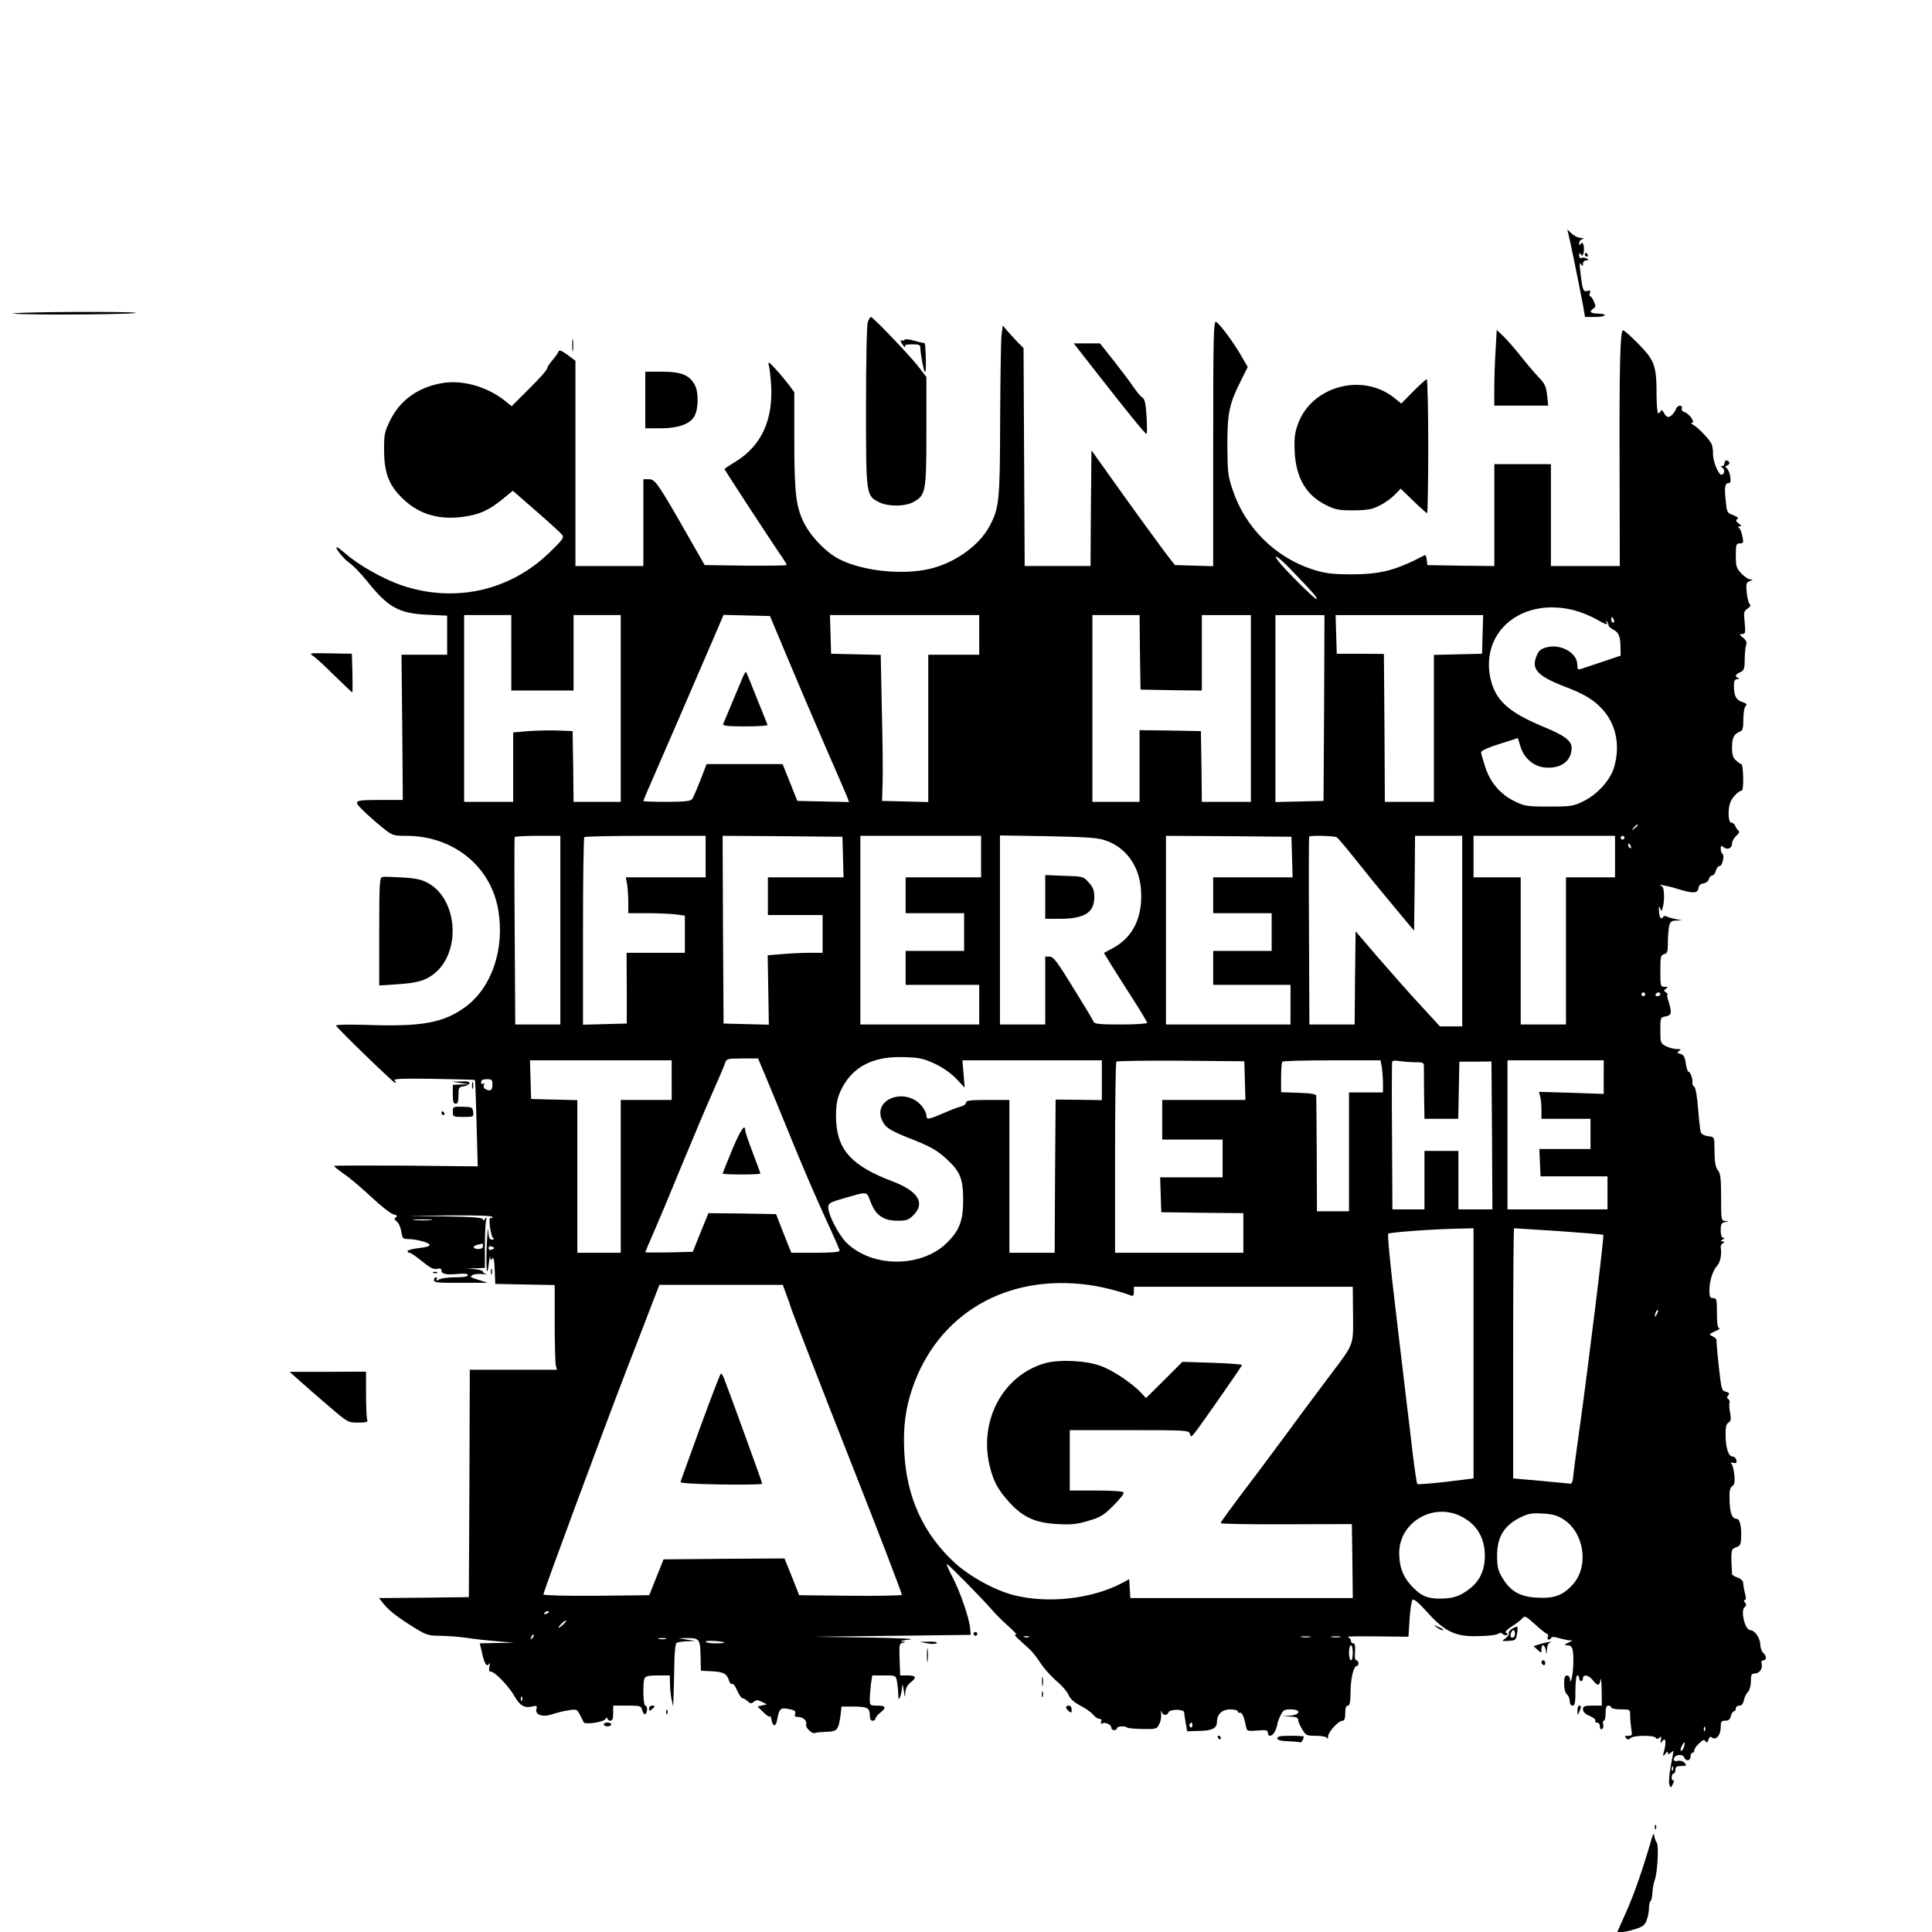 <?xml version="1.0" standalone="no"?>
<!DOCTYPE svg PUBLIC "-//W3C//DTD SVG 20010904//EN"
 "http://www.w3.org/TR/2001/REC-SVG-20010904/DTD/svg10.dtd">
<svg version="1.0" xmlns="http://www.w3.org/2000/svg"
 width="1024pt" height="1024pt" viewBox="0 0 1024 1024"
 preserveAspectRatio="xMidYMid meet">

<g transform="translate(0,1024) scale(0.1,-0.1)"
fill="#000000" stroke="none">
<path d="M8313 8999 c7 -24 60 -285 79 -386 l9 -53 55 0 c57 0 69 16 13 18
-39 1 -47 9 -26 25 15 10 16 16 5 39 -7 16 -16 28 -20 28 -4 0 -5 7 -1 17 5
13 2 15 -14 11 -22 -6 -26 4 -38 112 -4 32 -3 41 4 30 9 -13 11 -13 11 3 0 9
8 17 18 17 14 0 14 2 3 9 -8 5 -20 7 -28 4 -8 -3 -13 2 -13 13 0 14 2 16 9 6
6 -10 10 -9 14 7 7 30 -3 67 -14 49 -7 -10 -9 -9 -9 4 0 9 8 19 18 21 11 3 8
5 -9 6 -14 0 -36 11 -49 23 l-23 22 6 -25z"/>
<path d="M8400 8890 c0 -5 5 -10 11 -10 5 0 7 5 4 10 -3 6 -8 10 -11 10 -2 0
-4 -4 -4 -10z"/>
<path d="M80 8580 c-47 -3 59 -7 235 -7 176 0 354 3 395 7 94 9 -511 9 -630 0z"/>
<path d="M4600 8534 c-6 -15 -10 -197 -10 -447 0 -473 0 -475 70 -509 47 -24
135 -23 179 0 68 37 71 52 71 376 l0 288 -47 61 c-52 64 -236 257 -247 257 -4
0 -11 -12 -16 -26z"/>
<path d="M6430 7889 l0 -650 -102 3 -101 3 -54 70 c-29 39 -129 175 -221 304
l-167 234 -3 -306 -2 -307 -175 0 -174 0 -3 578 -3 577 -30 30 c-16 17 -41 44
-55 60 l-25 30 -7 -55 c-3 -30 -6 -233 -7 -450 -1 -429 -5 -464 -58 -562 -55
-101 -183 -192 -315 -223 -145 -34 -356 -12 -479 51 -65 32 -144 112 -182 182
-47 88 -57 159 -57 445 l0 258 -27 37 c-15 20 -47 59 -72 86 -32 35 -42 42
-37 25 4 -13 10 -61 13 -107 12 -186 -51 -324 -187 -408 -33 -20 -60 -38 -60
-40 0 -4 239 -370 291 -446 22 -31 39 -59 39 -62 0 -4 -98 -5 -217 -4 l-218 3
-83 145 c-164 288 -179 310 -212 310 l-30 0 0 -230 0 -230 -180 0 -180 0 0
544 0 544 -42 31 c-30 22 -44 28 -47 19 -2 -7 -17 -28 -32 -46 -16 -18 -29
-38 -29 -45 0 -7 -42 -55 -94 -106 l-94 -94 -40 32 c-92 72 -220 108 -325 91
-129 -21 -226 -90 -279 -198 -30 -62 -33 -74 -32 -162 0 -117 27 -185 100
-254 85 -82 191 -113 320 -95 85 12 135 34 206 92 l56 46 124 -108 c68 -59
129 -115 137 -125 12 -15 5 -25 -66 -94 -211 -205 -506 -270 -788 -173 -91 31
-226 107 -290 164 -24 20 -46 37 -49 37 -14 0 31 -58 64 -82 21 -14 63 -58 94
-96 111 -140 169 -173 318 -180 l108 -5 0 -103 0 -104 -121 0 -121 0 4 -385 3
-385 -112 0 c-149 0 -153 -2 -100 -54 23 -23 68 -63 100 -89 57 -46 59 -47
130 -47 249 0 449 -161 488 -394 35 -206 -35 -410 -173 -512 -117 -86 -232
-107 -530 -96 -94 3 -159 1 -157 -4 6 -14 305 -304 314 -304 4 0 3 6 -3 13 -8
10 33 11 206 9 119 -2 218 -5 219 -6 2 -2 6 -105 9 -230 l6 -228 -381 4 c-209
1 -381 1 -381 -2 1 -3 26 -23 57 -45 32 -22 96 -77 144 -122 48 -45 99 -85
114 -89 20 -5 23 -9 13 -16 -10 -7 -9 -11 5 -22 10 -8 21 -32 24 -54 5 -34 9
-39 32 -39 44 0 114 -18 118 -30 3 -7 -18 -14 -57 -18 -33 -4 -60 -11 -60 -16
0 -5 5 -9 11 -9 7 0 37 -21 67 -46 42 -34 61 -44 79 -39 16 4 23 1 23 -9 0
-19 27 -24 89 -18 34 3 51 1 51 -7 0 -7 -24 -11 -66 -11 -36 0 -75 -5 -86 -11
-15 -8 -19 -8 -14 0 4 6 2 11 -3 11 -6 0 -11 -7 -11 -15 0 -13 22 -15 143 -14
l142 0 -50 16 c-41 12 -46 16 -31 25 10 5 34 8 54 5 20 -3 29 -3 20 -1 -10 3
-18 9 -18 14 0 5 -19 11 -42 13 l-43 4 48 1 47 2 0 113 c0 61 3 123 6 137 4
20 3 22 -5 10 -7 -10 -11 -11 -11 -3 0 10 -51 13 -202 16 l-203 2 228 3 c154
1 227 -1 227 -9 0 -5 -4 -8 -10 -4 -13 8 0 -98 14 -107 7 -5 4 -8 -6 -8 -14 0
-18 10 -20 48 -1 26 -5 -9 -8 -78 -5 -130 1 -182 11 -95 3 28 7 41 8 30 1 -16
3 -17 11 -5 6 10 10 -9 12 -60 l3 -75 158 -3 157 -3 0 -202 c0 -111 3 -212 6
-224 l6 -23 -231 0 -231 0 -2 -602 -3 -603 -238 -3 -238 -2 26 -33 c31 -37 74
-70 166 -127 59 -36 71 -40 135 -40 38 -1 101 -5 139 -11 39 -6 111 -14 160
-18 l90 -8 -91 -1 -91 -2 11 -47 c14 -63 25 -80 38 -62 5 9 6 4 2 -14 -4 -20
-2 -27 8 -27 21 0 95 -77 126 -132 28 -49 53 -63 96 -52 21 5 24 3 19 -15 -8
-31 35 -44 86 -26 22 7 60 17 84 20 43 7 46 6 61 -24 9 -17 17 -34 19 -38 4
-15 102 -2 115 15 7 9 12 11 12 4 0 -7 7 -12 15 -12 11 0 15 11 15 40 l0 40
74 0 c71 0 74 -1 80 -25 4 -14 11 -23 16 -20 13 8 13 45 0 45 -11 0 -14 118
-4 144 5 12 21 16 70 16 l64 0 1 -42 c0 -24 4 -61 8 -83 l9 -40 2 55 c1 30 3
105 4 165 0 61 6 113 11 117 6 4 30 8 55 9 l45 2 -45 7 -45 7 40 1 c72 1 76
-4 78 -93 l2 -80 59 -3 c61 -3 79 -13 90 -50 4 -12 12 -20 17 -17 5 3 17 -12
26 -35 10 -22 22 -40 27 -40 5 0 18 -7 28 -16 14 -14 20 -15 33 -4 13 11 21
11 43 0 l27 -13 -25 -6 -25 -6 33 -32 c17 -17 33 -26 33 -20 1 7 4 -1 8 -18 8
-41 24 -38 31 5 9 50 17 59 48 54 44 -7 52 -12 46 -29 -4 -11 0 -15 15 -15 28
0 49 -20 44 -41 -5 -17 34 -52 47 -44 4 3 31 5 60 6 58 2 64 10 75 89 l5 45
63 0 c74 0 87 -7 87 -46 0 -19 5 -29 15 -29 8 0 15 5 15 11 0 6 11 20 25 31
35 28 31 38 -15 38 -39 0 -40 1 -40 34 0 18 3 54 6 80 l7 46 62 0 c62 0 63 0
69 -31 3 -17 6 -48 7 -68 0 -29 2 -32 9 -16 5 11 10 34 11 50 2 24 3 22 9 -15
6 -40 7 -41 8 -11 2 22 10 39 27 53 35 27 31 38 -14 38 l-40 0 -3 85 c-3 78
-1 85 17 88 17 4 16 5 -5 7 -14 2 4 6 40 10 40 4 -46 8 -220 11 l-285 4 415 5
415 5 -3 35 c-6 58 -52 190 -92 268 -21 39 -35 72 -31 72 7 0 180 -175 241
-245 19 -22 59 -62 89 -88 29 -26 45 -44 35 -41 -11 4 -5 -7 16 -25 19 -18 46
-42 59 -54 13 -12 39 -45 57 -73 18 -28 56 -70 84 -94 28 -23 57 -57 64 -74 9
-21 29 -39 62 -56 27 -14 57 -35 67 -47 10 -13 25 -23 34 -23 10 0 13 -6 9
-16 -3 -8 -2 -12 4 -9 16 10 50 -5 50 -21 0 -8 7 -14 15 -14 8 0 15 5 15 10 0
11 43 14 53 4 4 -4 41 -7 82 -8 73 -1 77 0 89 26 8 14 12 39 10 55 -2 15 -1
20 2 11 7 -22 30 -23 38 -3 6 17 80 17 82 0 0 -6 4 -30 8 -55 l8 -46 64 2 c69
1 94 14 94 48 0 40 27 66 71 66 21 0 39 -5 39 -10 0 -6 5 -9 12 -8 11 3 22
-21 32 -73 5 -25 8 -25 61 -21 46 4 55 2 55 -12 0 -25 25 -19 38 9 7 14 12 31
12 36 0 6 7 26 16 45 14 30 21 34 55 34 56 0 53 -28 -3 -33 l-43 -4 43 -1 c29
-1 42 -6 42 -16 0 -8 9 -31 21 -50 20 -34 24 -36 74 -36 33 0 55 -5 58 -12 3
-7 6 -3 6 9 1 24 55 83 77 83 10 0 14 12 14 40 0 27 4 40 14 40 10 0 13 18 14
69 0 72 16 141 33 141 5 0 9 7 9 15 0 8 -5 15 -11 15 -7 0 -10 17 -7 45 2 31
-1 45 -9 45 -7 0 -13 6 -13 14 0 8 -8 17 -17 20 -10 3 59 4 152 3 l170 -2 6
93 c3 51 10 97 16 103 6 6 32 -15 77 -65 89 -100 147 -129 254 -128 76 1 120
6 130 17 3 2 11 0 19 -7 7 -6 17 -7 21 -3 4 4 1 10 -6 12 -7 3 5 16 30 32 24
15 49 35 57 44 12 15 18 12 68 -33 30 -28 59 -50 63 -50 5 0 7 -7 4 -15 -4 -8
-2 -15 4 -15 6 0 12 4 14 10 2 6 20 5 48 -4 25 -7 52 -12 60 -10 8 2 2 -3 -15
-11 -26 -12 -27 -14 -9 -15 28 0 34 -18 33 -93 0 -57 -16 -130 -18 -84 -1 9
-8 17 -16 17 -11 0 -15 -12 -15 -44 0 -26 6 -48 15 -56 8 -7 15 -23 15 -36 0
-15 6 -24 15 -24 12 0 15 16 15 80 0 47 4 80 10 80 6 0 10 -7 10 -15 0 -8 5
-15 10 -15 6 0 10 7 10 15 0 23 30 18 52 -10 25 -32 36 -32 41 3 2 15 5 -10 6
-55 l1 -83 -50 0 c-43 0 -50 -3 -50 -20 0 -13 12 -25 36 -35 19 -8 33 -19 29
-25 -3 -5 1 -10 9 -10 9 0 16 -9 16 -21 0 -12 4 -17 11 -13 6 3 9 15 6 25 -3
11 -1 19 4 19 5 0 9 18 9 40 0 29 4 40 15 40 8 0 15 -4 15 -10 0 -5 23 -10 50
-10 50 0 50 0 50 -32 0 -18 3 -50 6 -71 6 -34 5 -37 -17 -37 -18 0 -20 -3 -11
-12 9 -9 15 -9 24 0 15 15 124 16 133 2 5 -8 11 -8 20 0 11 9 12 6 8 -12 -4
-18 -2 -20 6 -8 17 25 24 3 13 -42 -10 -38 -9 -41 4 -24 8 12 14 15 14 7 0
-11 3 -11 15 -1 8 7 15 11 15 9 0 -2 -7 -39 -15 -81 -8 -43 -11 -86 -7 -97 7
-19 8 -19 19 5 6 13 7 22 2 18 -5 -3 -9 4 -9 15 0 12 5 21 10 21 6 0 10 9 10
20 0 16 7 20 31 20 28 0 30 2 18 16 -7 9 -22 14 -36 11 -18 -3 -23 0 -21 12 4
22 46 27 54 7 9 -23 34 -20 34 4 0 11 5 20 10 20 6 0 10 6 10 13 0 8 11 24 26
37 20 20 27 22 33 11 7 -10 10 -9 16 8 5 15 10 19 18 12 21 -17 47 12 47 53 0
31 3 36 24 36 17 0 26 7 30 25 4 14 11 25 16 25 6 0 10 7 10 15 0 8 8 15 19
15 12 0 20 9 24 29 3 16 13 36 22 44 8 9 15 33 15 56 0 33 3 41 19 41 25 0 45
25 38 50 -3 13 0 20 9 20 18 0 18 24 -1 40 -8 7 -15 27 -15 44 -1 34 -30 76
-53 76 -28 0 -53 102 -31 121 11 9 11 15 3 25 -7 9 -8 14 -1 14 7 0 7 12 0 38
-5 20 -9 45 -9 54 0 9 -13 21 -30 27 -16 5 -29 14 -29 18 -7 125 -6 133 21
142 22 7 26 15 27 52 3 58 -7 99 -23 99 -25 0 -36 29 -38 96 -2 52 2 69 14 77
12 8 15 21 11 61 -3 28 -10 55 -16 59 -7 5 -3 7 10 4 17 -4 20 -1 17 14 -3 11
-11 19 -19 19 -22 0 -37 42 -38 108 -1 49 3 65 15 72 13 8 15 18 9 52 -5 23
-6 47 -3 54 2 6 -1 15 -7 19 -8 5 -8 10 0 20 8 10 5 14 -13 19 -22 5 -24 13
-37 133 -8 71 -13 133 -12 139 1 6 -8 16 -20 21 -22 11 -22 11 12 27 19 8 29
15 23 16 -9 0 -13 23 -13 80 0 73 -2 80 -20 80 -17 0 -20 7 -20 42 0 49 18
105 43 132 15 18 23 57 17 95 -1 8 4 18 12 22 10 7 10 9 -2 9 -13 0 -13 1 0
10 10 6 11 10 3 10 -8 0 -13 15 -13 39 0 33 4 40 23 44 22 4 22 4 0 6 -20 1
-21 5 -21 126 0 100 -4 128 -16 141 -10 10 -17 36 -18 72 -1 31 -2 68 -2 82
-1 21 -7 26 -33 28 -18 2 -34 10 -38 20 -4 9 -10 66 -15 126 -5 64 -13 111
-20 116 -6 4 -11 13 -10 21 3 20 -11 59 -21 59 -4 0 -11 20 -14 44 -5 34 -12
46 -28 50 -19 5 -20 8 -7 16 12 8 9 10 -13 10 -15 0 -41 7 -57 15 -29 15 -30
18 -30 84 0 68 0 69 29 74 32 7 33 18 13 85 -6 17 -8 32 -4 32 4 0 0 5 -8 10
-13 9 -13 11 0 20 12 8 11 10 -7 10 -22 0 -23 4 -23 84 0 75 2 84 20 89 17 4
20 14 20 60 0 30 3 69 6 86 6 26 11 31 38 32 l31 1 -35 7 c-20 4 -41 10 -47
14 -6 4 -14 3 -18 -3 -11 -17 -21 -3 -22 32 -2 25 0 28 6 14 7 -19 8 -18 14 5
11 41 8 107 -5 112 -35 14 24 4 80 -13 85 -27 110 -26 114 3 2 14 11 23 27 25
13 2 26 12 28 23 3 10 11 19 18 19 7 0 16 11 19 25 4 14 13 25 20 25 15 0 28
58 14 66 -4 3 -8 14 -8 26 0 17 3 18 15 8 20 -16 45 -6 45 19 0 11 10 30 22
41 15 13 19 23 12 28 -6 4 -13 15 -17 25 -3 9 -13 17 -21 17 -16 0 -20 68 -5
108 10 26 45 62 61 62 5 0 8 32 7 70 -1 39 -5 70 -9 70 -4 0 -17 8 -28 19 -17
14 -22 30 -22 70 0 52 10 71 43 84 13 5 17 18 17 65 0 32 5 63 12 70 9 9 5 14
-19 22 -33 12 -43 32 -43 88 0 24 5 32 18 33 10 0 12 3 5 6 -20 7 -16 19 10
30 21 10 24 18 24 70 1 32 4 66 8 76 5 12 0 23 -16 37 -22 17 -22 19 -5 20 17
0 18 6 13 60 -6 54 -5 61 16 75 14 10 18 18 11 23 -6 4 -13 31 -16 60 -5 48
-3 55 16 62 18 8 19 9 3 9 -11 1 -32 15 -48 32 -26 28 -29 38 -29 95 0 58 2
64 21 64 19 0 21 4 14 37 -4 21 -12 41 -18 45 -8 5 -7 8 3 8 11 1 10 4 -5 16
-15 11 -17 17 -7 23 8 5 1 12 -22 21 -33 12 -34 15 -40 81 -7 72 -4 89 19 89
16 0 3 69 -15 80 -8 5 -7 9 5 14 9 3 13 10 10 16 -9 15 -25 12 -25 -5 0 -8 -6
-15 -12 -15 -9 0 -9 -3 1 -9 8 -5 11 -16 8 -26 -4 -9 -11 -13 -17 -10 -18 11
-43 79 -41 112 1 17 -3 41 -9 53 -14 26 -69 83 -95 98 -11 6 -14 12 -7 12 19
0 -15 48 -40 56 -11 3 -17 12 -14 20 3 8 -1 14 -10 14 -8 0 -18 -8 -21 -17 -9
-23 -29 -43 -42 -43 -6 0 -16 10 -22 22 -8 14 -14 18 -17 10 -2 -6 -8 -12 -13
-12 -5 0 -9 43 -9 95 0 156 -10 185 -95 271 -40 41 -77 74 -83 74 -15 0 -20
-196 -18 -748 l1 -502 -182 0 -183 0 0 270 0 270 -150 0 -150 0 0 -270 0 -270
-177 2 -178 3 -3 28 c-2 16 -6 27 -10 25 -157 -82 -236 -102 -392 -102 -107 1
-136 5 -206 27 -197 65 -355 222 -421 421 -25 74 -27 94 -28 236 0 173 10 220
73 345 l35 70 -29 50 c-39 71 -121 182 -139 189 -13 5 -15 -72 -15 -645z m415
-671 c111 -115 139 -147 133 -153 -6 -6 -177 165 -204 203 -31 44 3 20 71 -50z
m1500 -213 c33 -9 84 -29 112 -45 58 -33 68 -36 57 -17 -4 7 -3 9 2 4 5 -5 9
-14 9 -20 0 -6 11 -17 25 -24 30 -15 38 -35 39 -93 l1 -45 -98 -33 c-53 -18
-105 -35 -114 -38 -15 -5 -18 -1 -18 23 0 63 -88 112 -163 92 -30 -8 -42 -18
-53 -46 -29 -69 4 -106 149 -162 106 -40 158 -72 205 -126 69 -79 90 -190 57
-302 -20 -68 -89 -144 -163 -180 -53 -26 -65 -28 -182 -28 -117 0 -129 2 -182
28 -76 37 -129 99 -156 182 -12 36 -22 71 -22 78 0 8 40 26 98 44 l97 31 13
-42 c18 -63 69 -108 130 -114 84 -8 142 34 142 104 0 38 -39 67 -152 113 -185
77 -254 141 -279 259 -51 249 172 428 446 357z m-5635 -225 l0 -200 165 0 165
0 0 200 0 200 125 0 125 0 0 -495 0 -495 -125 0 -125 0 -2 188 -3 187 -75 3
c-41 2 -112 0 -157 -3 l-83 -7 0 -184 0 -184 -130 0 -130 0 0 495 0 495 125 0
125 0 0 -200z m1459 -15 c48 -115 138 -326 200 -469 62 -142 117 -269 122
-282 l9 -25 -137 3 -137 3 -39 98 -39 97 -202 0 -201 0 -34 -88 c-19 -48 -38
-93 -44 -99 -7 -9 -46 -13 -133 -13 -68 0 -124 2 -124 4 0 2 9 24 19 48 39 88
294 678 349 806 l57 133 123 -3 123 -3 88 -210z m1021 110 l0 -105 -135 0
-135 0 0 -390 0 -391 -122 3 -123 3 3 95 c2 52 0 226 -4 387 l-6 292 -132 3
-131 3 -3 103 -3 102 396 0 395 0 0 -105z m852 -92 l3 -198 163 -3 162 -2 0
200 0 200 130 0 130 0 0 -495 0 -495 -130 0 -130 0 -2 188 -3 187 -162 3 -163
2 0 -190 0 -190 -125 0 -125 0 0 495 0 495 125 0 125 0 2 -197z m976 -295 l-3
-493 -127 -3 -128 -3 0 496 0 495 130 0 130 0 -2 -492z m840 390 l-3 -103
-127 -3 -128 -3 0 -389 0 -390 -130 0 -130 0 -2 392 -3 392 -125 1 -125 0 -3
103 -3 102 391 0 391 0 -3 -102z m696 77 c3 -8 1 -15 -4 -15 -6 0 -10 7 -10
15 0 8 2 15 4 15 2 0 6 -7 10 -15z m126 -1089 c0 -2 -8 -10 -17 -17 -16 -13
-17 -12 -4 4 13 16 21 21 21 13z m-5710 -556 l0 -500 -119 0 -120 0 -3 493
c-2 270 -2 495 0 500 2 4 57 7 123 7 l119 0 0 -500z m770 390 l0 -110 -211 0
-212 0 7 -37 c3 -21 6 -64 6 -95 l0 -58 98 0 c53 0 121 -3 150 -6 l52 -7 0
-98 0 -99 -154 0 -155 0 1 -187 0 -188 -116 -3 -116 -3 0 494 c0 272 3 497 7
500 3 4 150 7 325 7 l318 0 0 -110z m728 -2 l3 -108 -201 0 -200 0 0 -100 0
-100 145 0 145 0 0 -100 0 -100 -68 0 c-38 0 -104 -3 -146 -7 l-77 -6 3 -184
3 -184 -120 3 -120 3 -3 498 -2 497 317 -2 318 -3 3 -107z m732 2 l0 -110
-200 0 -200 0 0 -95 0 -95 155 0 155 0 0 -100 0 -100 -155 0 -155 0 0 -90 0
-90 195 0 195 0 0 -105 0 -105 -315 0 -315 0 0 500 0 500 320 0 320 0 0 -110z
m655 87 c113 -37 185 -137 193 -268 8 -139 -41 -242 -142 -300 l-55 -30 38
-62 c21 -34 73 -115 115 -181 42 -65 76 -123 76 -127 0 -5 -63 -9 -139 -9
-116 0 -140 3 -145 15 -3 9 -52 90 -108 180 -84 137 -105 165 -125 165 l-23 0
0 -180 0 -180 -120 0 -120 0 0 501 0 501 253 -4 c198 -4 263 -8 302 -21z m993
-89 l3 -108 -211 0 -210 0 0 -95 0 -95 155 0 155 0 0 -100 0 -100 -155 0 -155
0 0 -90 0 -90 205 0 205 0 0 -105 0 -105 -330 0 -330 0 0 500 0 500 333 -2
332 -3 3 -107z m237 104 c6 -4 40 -43 75 -87 107 -134 149 -185 244 -299 l91
-109 3 251 2 252 125 0 125 0 0 -505 0 -505 -59 0 -59 0 -104 113 c-57 61
-157 175 -223 251 l-120 140 -3 -247 -2 -247 -120 0 -120 0 -2 496 c-2 273 -1
498 1 500 7 7 136 4 146 -4z m1475 -102 l0 -110 -130 0 -130 0 0 -390 0 -390
-120 0 -120 0 0 390 0 390 -125 0 -125 0 0 110 0 110 375 0 375 0 0 -110z m50
100 c0 -5 -4 -10 -10 -10 -5 0 -10 5 -10 10 0 6 5 10 10 10 6 0 10 -4 10 -10z
m34 -46 c3 -8 2 -12 -4 -9 -6 3 -10 10 -10 16 0 14 7 11 14 -7z m76 -784 c0
-5 -4 -10 -10 -10 -5 0 -10 5 -10 10 0 6 5 10 10 10 6 0 10 -4 10 -10z m80 0
c0 -5 -7 -10 -16 -10 -8 0 -12 5 -9 10 3 6 10 10 16 10 5 0 9 -4 9 -10z
m-3845 -368 c44 -21 86 -51 114 -80 l44 -47 -6 73 -6 72 370 0 369 0 0 -106 0
-105 -122 2 -123 1 -3 -406 -2 -406 -120 0 -120 0 0 405 0 405 -115 0 c-92 0
-115 -3 -115 -14 0 -8 -12 -17 -27 -21 -16 -3 -58 -20 -95 -36 -78 -34 -88
-35 -88 -10 0 10 -10 31 -22 46 -81 104 -262 45 -214 -70 17 -40 38 -54 139
-95 114 -44 154 -66 204 -113 72 -66 88 -105 88 -217 0 -109 -19 -160 -83
-224 -135 -137 -401 -137 -537 -1 -41 42 -95 146 -95 185 0 23 8 27 83 49 130
37 119 39 142 -21 27 -70 68 -98 142 -98 47 0 59 4 84 29 65 65 26 128 -114
181 -210 80 -286 162 -295 315 -5 95 7 144 49 209 63 94 164 138 309 133 83
-2 104 -7 165 -35z m-890 -84 c26 -62 72 -174 102 -248 87 -215 161 -385 224
-522 32 -69 59 -131 59 -137 0 -7 -43 -11 -128 -11 l-128 0 -41 103 -40 102
-179 3 -179 2 -42 -102 -41 -103 -126 -3 c-69 -1 -126 -1 -126 1 0 2 21 51 46
108 25 57 92 217 148 354 57 138 130 311 163 385 33 74 63 145 67 158 7 20 13
22 91 22 l83 0 47 -112z m-505 -3 l0 -105 -135 0 -135 0 0 -405 0 -405 -115 0
-115 0 0 405 0 404 -122 3 -123 3 -3 103 -3 102 376 0 375 0 0 -105z m3038 -2
l3 -103 -221 0 -220 0 0 -105 0 -105 160 0 160 0 0 -100 0 -100 -165 0 -166 0
3 -92 3 -93 218 -3 217 -2 0 -105 0 -105 -340 0 -340 0 0 503 c0 277 3 507 7
510 4 4 158 6 342 5 l336 -3 3 -102z m726 70 c3 -21 6 -59 6 -85 l0 -48 -90 0
-90 0 0 -315 0 -315 -85 0 -85 0 -1 300 c-1 165 -2 306 -3 313 -1 8 -29 13
-93 15 l-93 3 0 78 c0 43 3 81 7 84 3 4 122 7 263 7 l257 0 7 -37z m177 27
c41 0 46 -2 46 -22 0 -13 0 -80 1 -150 l2 -128 90 0 89 0 3 151 3 152 85 0 85
1 3 -392 2 -392 -90 0 -90 0 0 155 0 155 -90 0 -90 0 0 -155 0 -155 -85 0 -85
0 -2 388 c-2 213 -1 391 1 396 2 4 20 6 40 2 20 -3 57 -6 82 -6z m999 -79 l0
-89 -172 6 -171 5 6 -24 c4 -13 7 -45 7 -71 l0 -48 130 0 130 0 0 -80 0 -80
-135 0 -136 0 3 -72 3 -73 178 0 177 0 0 -87 0 -88 -265 0 -265 0 0 395 0 395
255 0 255 0 0 -89z m-5890 -41 c0 -30 -13 -37 -39 -21 -8 5 -10 14 -6 21 5 9
4 11 -3 6 -7 -4 -12 -1 -12 8 0 11 9 16 30 16 27 0 30 -3 30 -30z m-327 -717
c-24 -2 -62 -2 -85 0 -24 2 -5 4 42 4 47 0 66 -2 43 -4z m5527 -706 l0 -663
-146 -18 c-80 -9 -149 -15 -152 -11 -3 3 -14 74 -24 158 -10 83 -24 208 -33
277 -8 69 -35 296 -60 505 -25 208 -42 382 -37 386 7 8 247 25 380 27 l72 2 0
-663z m452 648 c127 -9 234 -18 236 -20 5 -5 -75 -658 -123 -1005 -19 -135
-36 -261 -37 -280 -2 -19 -7 -34 -13 -34 -5 1 -76 7 -157 15 l-148 13 0 663
c0 365 2 663 5 663 2 0 109 -7 237 -15z m-5702 -80 c0 -9 -9 -15 -25 -15 -31
0 -33 17 -2 23 12 2 23 5 25 6 1 0 2 -6 2 -14z m60 -10 c0 -2 -7 -5 -15 -9 -9
-3 -15 0 -15 9 0 9 6 12 15 9 8 -4 15 -7 15 -9z m3155 -196 c65 -9 164 -34
221 -56 10 -4 14 3 14 21 l0 26 580 0 580 0 1 -112 c2 -210 12 -179 -124 -361
-67 -89 -167 -223 -221 -297 -55 -74 -125 -169 -156 -210 -144 -190 -200 -266
-200 -273 0 -4 156 -7 348 -6 l347 1 3 -196 2 -196 -589 0 -590 0 -3 50 -3 50
-35 -19 c-159 -85 -392 -112 -575 -66 -101 25 -237 100 -316 173 -166 154
-254 347 -266 584 -7 132 6 231 42 338 135 397 500 611 940 549z m-1606 -54
c12 -31 21 -58 21 -60 0 -6 163 -427 314 -810 143 -362 276 -708 276 -718 0
-4 -122 -6 -272 -5 l-272 3 -39 98 -39 97 -321 -2 -320 -3 -38 -95 -38 -95
-281 -3 c-157 -1 -280 2 -280 7 0 14 320 877 441 1191 61 157 125 322 142 368
l32 82 327 0 327 0 20 -55z m4612 -102 c-12 -20 -14 -14 -5 12 4 9 9 14 11 11
3 -2 0 -13 -6 -23z m-1035 -1071 c82 -42 124 -113 124 -209 0 -74 -26 -130
-77 -171 -54 -42 -87 -54 -158 -55 -71 -1 -107 16 -157 71 -44 49 -62 100 -62
173 2 163 182 267 330 191z m541 -15 c109 -70 136 -246 51 -343 -51 -58 -98
-77 -188 -72 -93 4 -144 33 -187 105 -24 40 -28 59 -28 119 0 95 35 155 115
197 49 25 63 28 125 25 55 -3 79 -10 112 -31z m-5377 -491 c0 -2 -7 -7 -16
-10 -8 -3 -12 -2 -9 4 6 10 25 14 25 6z m90 -49 c0 -2 -9 -12 -20 -22 -24 -21
-27 -14 -4 9 15 15 24 20 24 13z m-179 -90 c-10 -9 -11 -8 -5 6 3 10 9 15 12
12 3 -3 0 -11 -7 -18z m2632 6 c-7 -2 -19 -2 -25 0 -7 3 -2 5 12 5 14 0 19 -2
13 -5z m1490 0 c-13 -2 -33 -2 -45 0 -13 2 -3 4 22 4 25 0 35 -2 23 -4z m160
0 c-13 -2 -33 -2 -45 0 -13 2 -3 4 22 4 25 0 35 -2 23 -4z m-3575 -10 c-10 -2
-26 -2 -35 0 -10 3 -2 5 17 5 19 0 27 -2 18 -5z m311 -19 c2 -2 -19 -4 -47 -4
-29 0 -52 4 -52 9 0 8 90 3 99 -5z m3331 -54 c0 -22 -4 -40 -10 -40 -5 0 -10
18 -10 40 0 22 5 40 10 40 6 0 10 -18 10 -40z m-4403 -252 c-3 -8 -6 -5 -6 6
-1 11 2 17 5 13 3 -3 4 -12 1 -19z m3553 -134 c0 -8 -5 -12 -10 -9 -6 4 -8 11
-5 16 9 14 15 11 15 -7z m2717 -26 c-3 -8 -6 -5 -6 6 -1 11 2 17 5 13 3 -3 4
-12 1 -19z m-112 -87 c-3 -12 -10 -21 -15 -21 -4 0 -3 11 3 24 14 29 22 27 12
-3z m-58 -123 c-3 -8 -6 -5 -6 6 -1 11 2 17 5 13 3 -3 4 -12 1 -19z"/>
<path d="M3934 6644 c-9 -21 -34 -82 -56 -134 -22 -52 -42 -101 -45 -107 -4
-10 23 -13 117 -13 67 0 120 3 118 8 -1 4 -27 68 -57 142 -29 74 -55 137 -57
139 -2 2 -11 -13 -20 -35z"/>
<path d="M5540 5486 l0 -116 73 0 c135 0 187 32 187 116 0 34 -6 51 -29 76
-29 33 -31 33 -130 36 l-101 4 0 -116z"/>
<path d="M3881 4147 c-28 -68 -51 -125 -51 -127 0 -3 45 -5 100 -5 55 0 100 2
100 5 0 3 -18 52 -40 110 -22 58 -40 110 -40 117 0 41 -24 7 -69 -100z"/>
<path d="M5540 3015 c-222 -63 -352 -301 -295 -543 20 -83 44 -128 105 -195
73 -80 139 -109 257 -115 75 -4 105 0 164 18 62 18 81 30 131 81 33 32 57 63
53 69 -4 6 -62 10 -146 10 l-139 0 0 160 0 160 316 0 c305 0 316 -1 321 -20 5
-18 7 -17 27 8 24 29 246 347 249 357 1 4 -70 9 -157 12 l-159 5 -96 -96 -97
-96 -29 31 c-48 50 -145 115 -210 139 -78 29 -218 36 -295 15z"/>
<path d="M3712 2677 c-56 -155 -104 -286 -105 -292 -1 -6 77 -11 216 -13 119
-2 217 0 217 4 0 6 -173 483 -202 557 -6 15 -13 27 -17 27 -3 0 -52 -127 -109
-283z"/>
<path d="M7927 8384 c-4 -59 -7 -149 -7 -201 l0 -93 143 0 143 0 -6 55 c-5 47
-12 62 -47 98 -22 23 -65 74 -95 112 -31 39 -71 85 -90 103 l-35 33 -6 -107z"/>
<path d="M3033 8410 c0 -30 2 -43 4 -27 2 15 2 39 0 55 -2 15 -4 2 -4 -28z"/>
<path d="M4794 8439 c-3 -5 -10 -6 -16 -3 -6 4 -6 -2 1 -15 7 -11 14 -21 17
-21 3 0 3 3 1 8 -3 4 14 7 38 7 32 0 43 -3 43 -15 0 -30 15 -115 23 -130 5 -9
8 19 6 70 -1 47 -4 84 -7 82 -3 -1 -26 4 -53 12 -27 8 -49 10 -53 5z"/>
<path d="M5820 8255 c164 -210 250 -315 257 -315 3 0 3 41 0 92 -4 67 -10 94
-21 100 -9 5 -30 30 -48 56 -17 26 -65 89 -105 140 l-73 92 -70 0 -69 0 129
-165z"/>
<path d="M3420 8120 l0 -150 82 0 c90 0 152 21 177 61 23 37 25 129 4 168 -28
53 -72 71 -175 71 l-88 0 0 -150z"/>
<path d="M7491 8166 l-64 -65 -37 30 c-168 135 -436 63 -510 -136 -18 -50 -21
-75 -18 -150 7 -138 61 -230 166 -282 50 -25 68 -28 147 -28 77 1 97 5 140 27
28 14 63 40 79 57 l30 31 67 -65 c37 -36 70 -65 73 -65 3 0 6 160 6 355 0 195
-4 355 -8 355 -4 0 -36 -29 -71 -64z"/>
<path d="M1660 6763 c14 -9 65 -56 114 -105 50 -48 91 -88 93 -88 2 0 2 46 1
103 l-3 102 -115 2 c-110 2 -114 2 -90 -14z"/>
<path d="M2027 5592 c-15 -3 -17 -30 -17 -289 l0 -286 93 6 c111 7 156 20 205
62 135 116 116 383 -33 471 -39 22 -63 28 -139 33 -51 3 -100 5 -109 3z"/>
<path d="M2440 4500 l45 -7 -42 -1 -43 -2 0 -50 c0 -38 4 -50 15 -50 11 0 15
12 15 44 0 41 2 45 27 48 14 2 28 9 31 16 3 8 -10 12 -45 10 l-48 -1 45 -7z"/>
<path d="M2502 4485 c0 -16 2 -22 5 -12 2 9 2 23 0 30 -3 6 -5 -1 -5 -18z"/>
<path d="M2400 4348 c0 -27 2 -28 56 -28 54 0 55 1 52 26 -3 25 -7 27 -56 28
-50 1 -52 0 -52 -26z"/>
<path d="M2340 4340 c0 -5 5 -10 11 -10 5 0 7 5 4 10 -3 6 -8 10 -11 10 -2 0
-4 -4 -4 -10z"/>
<path d="M2602 3500 c0 -14 2 -19 5 -12 2 6 2 18 0 25 -3 6 -5 1 -5 -13z"/>
<path d="M2298 3493 c7 -3 16 -2 19 1 4 3 -2 6 -13 5 -11 0 -14 -3 -6 -6z"/>
<path d="M1590 2920 c30 -27 100 -88 155 -135 98 -84 100 -85 153 -85 45 0 53
3 48 16 -3 9 -6 69 -6 135 l0 119 -202 -1 -203 0 55 -49z"/>
<path d="M7614 1616 c11 -9 24 -16 30 -16 12 0 7 5 -24 19 -24 11 -24 11 -6
-3z"/>
<path d="M8014 1607 c-12 -7 -19 -17 -17 -24 2 -6 -6 -18 -18 -27 -22 -15 -21
-15 17 -13 36 2 39 4 45 40 6 40 4 42 -27 24z m16 -27 c0 -11 -6 -20 -14 -20
-9 0 -12 7 -9 20 3 11 9 20 14 20 5 0 9 -9 9 -20z"/>
<path d="M5160 1580 c0 -5 5 -10 10 -10 6 0 10 5 10 10 0 6 -4 10 -10 10 -5 0
-10 -4 -10 -10z"/>
<path d="M4915 1530 c22 -5 44 -4 50 1 5 5 -11 9 -40 8 l-50 -1 40 -8z"/>
<path d="M8166 1527 l-38 -12 21 -19 c21 -19 21 -19 21 2 0 32 18 27 23 -5 4
-27 4 -27 6 4 0 17 7 34 14 36 23 10 -8 5 -47 -6z"/>
<path d="M4913 1465 c0 -33 2 -45 4 -27 2 18 2 45 0 60 -2 15 -4 0 -4 -33z"/>
<path d="M8170 1431 c0 -6 5 -13 10 -16 6 -3 10 1 10 9 0 9 -4 16 -10 16 -5 0
-10 -4 -10 -9z"/>
<path d="M5523 1325 c0 -22 2 -30 4 -17 2 12 2 30 0 40 -3 9 -5 -1 -4 -23z"/>
<path d="M5522 1260 c0 -14 2 -19 5 -12 2 6 2 18 0 25 -3 6 -5 1 -5 -13z"/>
<path d="M3440 1184 c0 -14 3 -14 15 -4 8 7 15 14 15 16 0 2 -7 4 -15 4 -8 0
-15 -7 -15 -16z"/>
<path d="M5650 1191 c0 -5 7 -14 15 -21 13 -10 15 -9 15 9 0 12 -6 21 -15 21
-8 0 -15 -4 -15 -9z"/>
<path d="M8361 1173 c0 -25 1 -26 9 -8 12 27 12 35 0 35 -5 0 -10 -12 -9 -27z"/>
<path d="M3531 1164 c0 -11 3 -14 6 -6 3 7 2 16 -1 19 -3 4 -6 -2 -5 -13z"/>
<path d="M3200 1100 c0 -5 9 -10 20 -10 11 0 20 5 20 10 0 6 -9 10 -20 10 -11
0 -20 -4 -20 -10z"/>
<path d="M6455 1030 c3 -5 8 -10 11 -10 2 0 4 5 4 10 0 6 -5 10 -11 10 -5 0
-7 -4 -4 -10z"/>
<path d="M6770 1027 c0 -10 17 -14 56 -16 31 -1 60 -4 64 -6 7 -4 20 17 20 31
0 2 -31 4 -70 4 -52 0 -70 -3 -70 -13z"/>
<path d="M8771 554 c0 -11 3 -14 6 -6 3 7 2 16 -1 19 -3 4 -6 -2 -5 -13z"/>
<path d="M8751 484 c-44 -152 -89 -281 -131 -376 l-48 -108 24 0 c14 0 47 7
73 16 38 12 50 21 59 48 7 18 12 46 12 64 0 17 4 33 8 36 5 3 9 23 10 45 1 21
7 52 13 68 14 38 22 182 10 197 -5 6 -11 22 -13 35 -2 19 -6 13 -17 -25z"/>
</g>
</svg>
